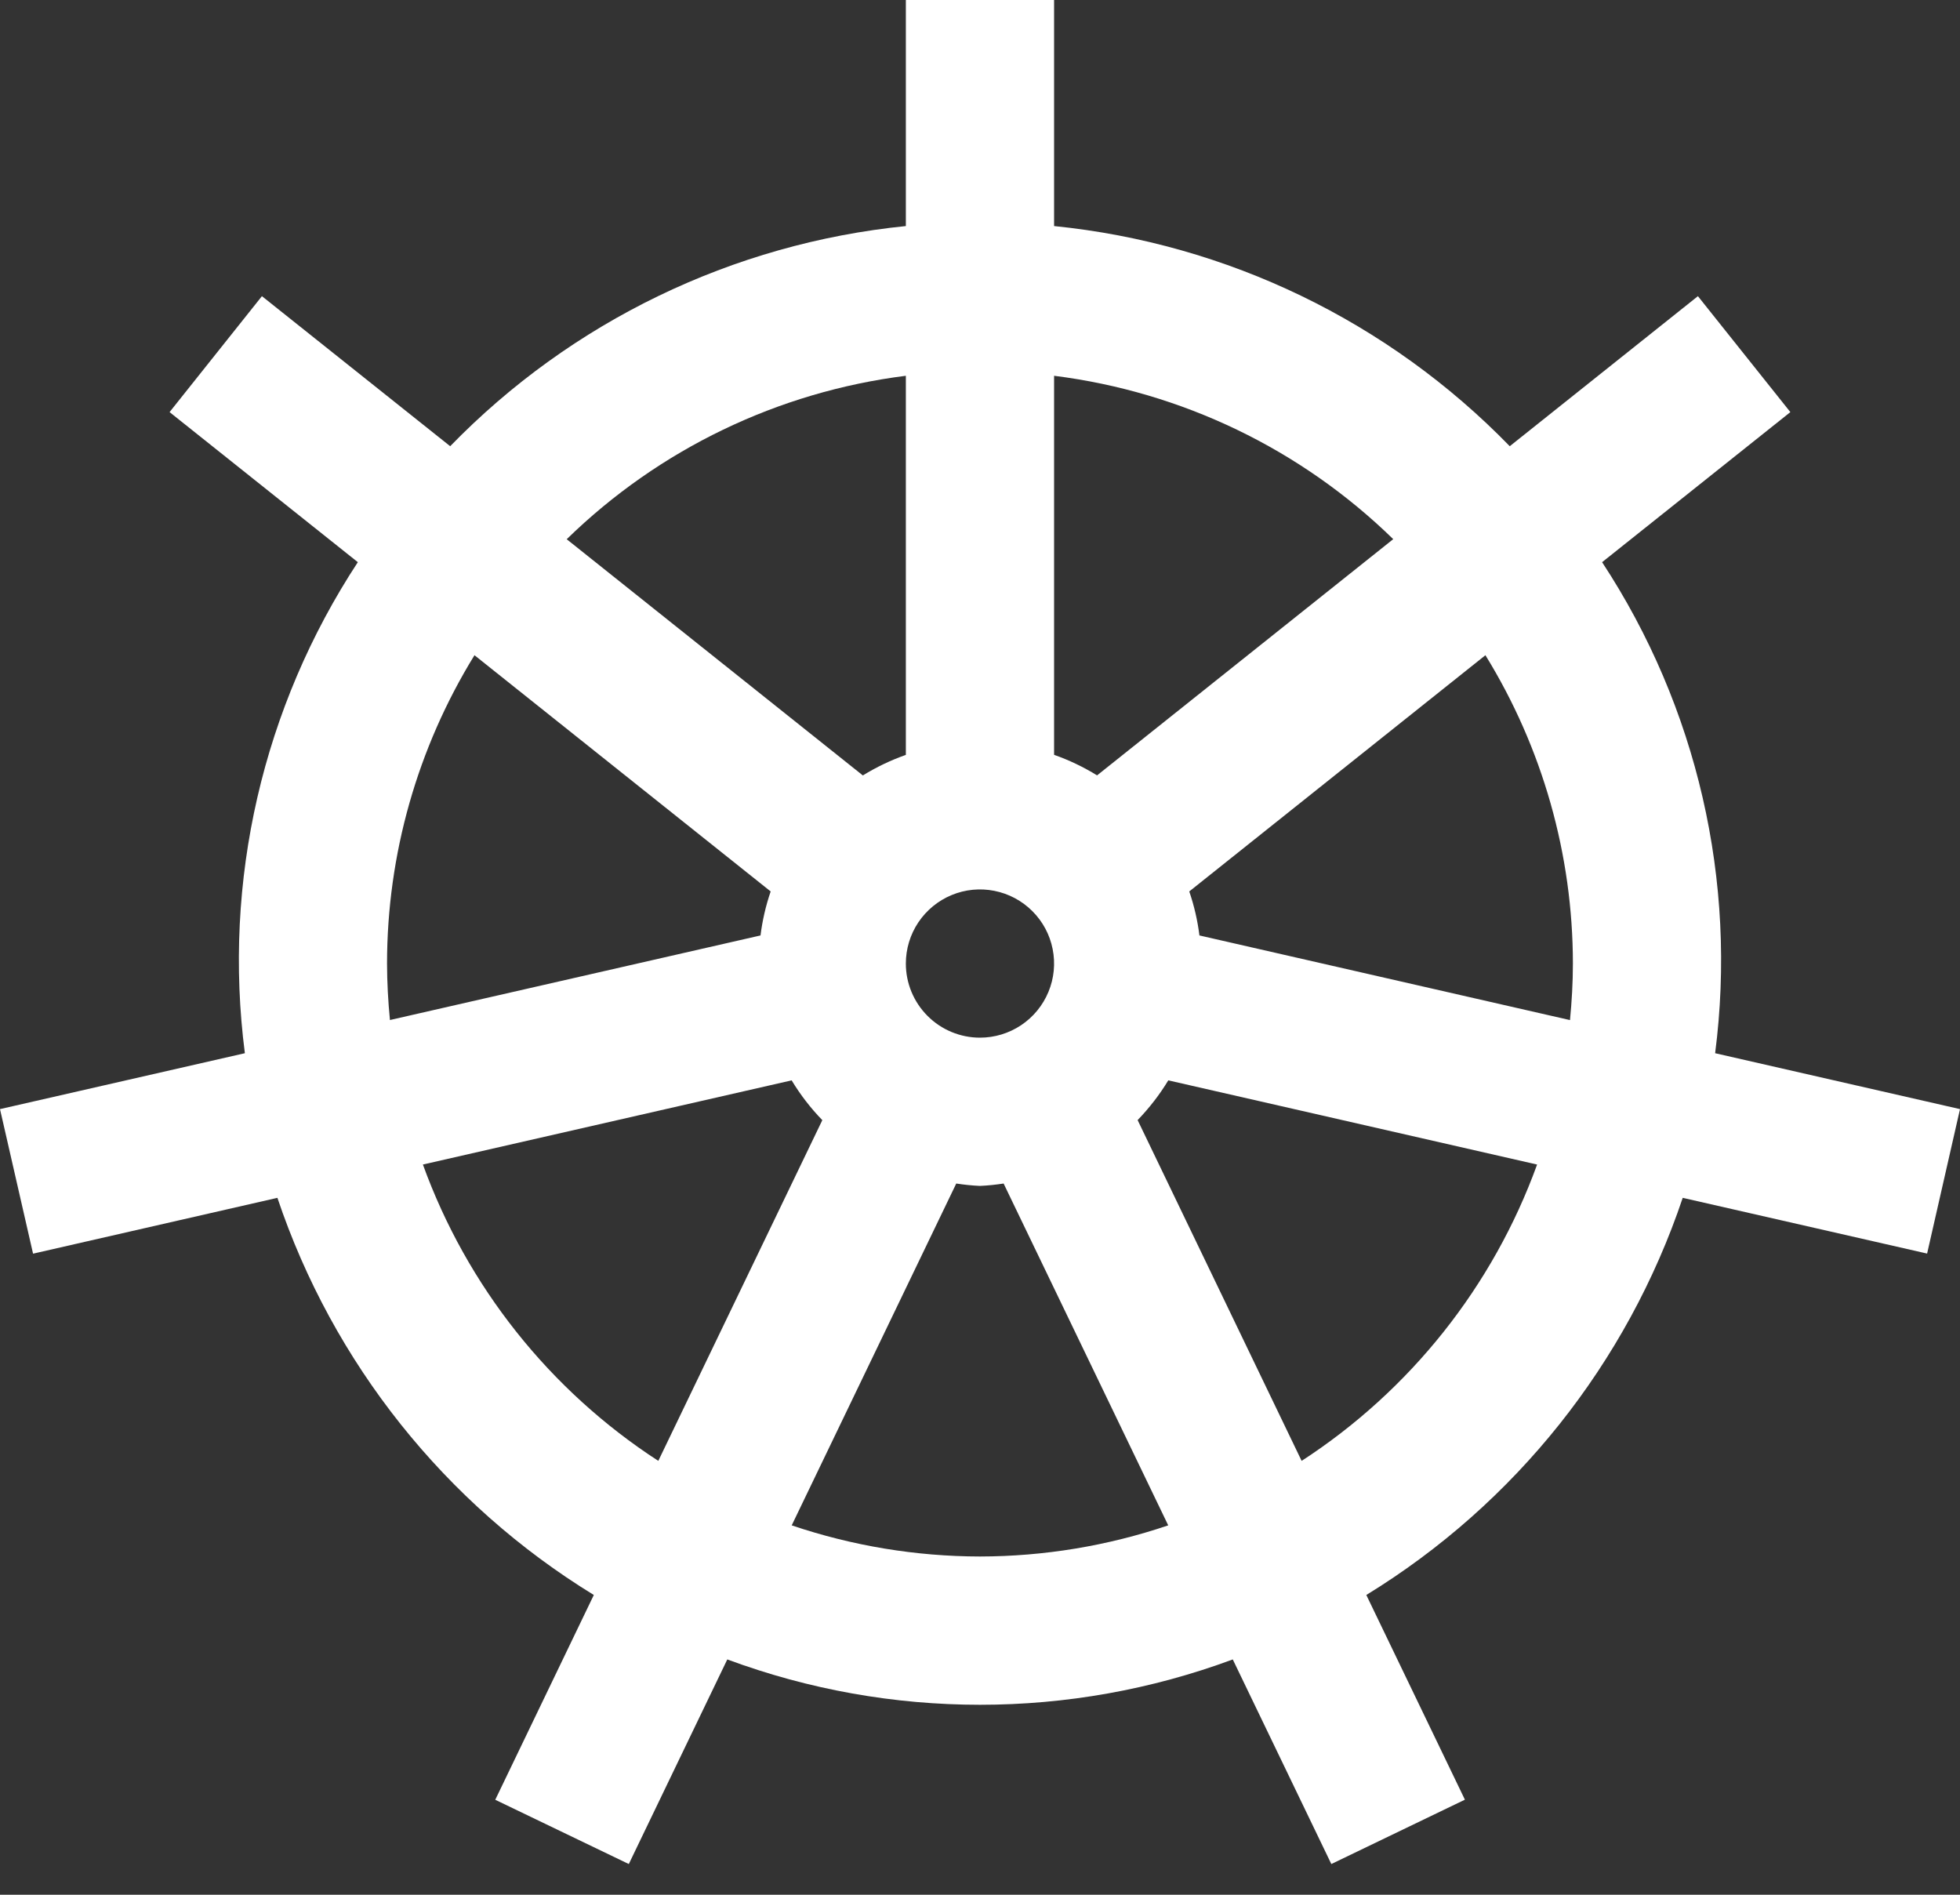 <svg width="60" height="58" viewBox="0 0 60 58" fill="none" xmlns="http://www.w3.org/2000/svg">
<rect x="0" y="0" width="60" height="58" fill="#333333" stroke="none"/>
<path d="M60 33.951L52.504 32.24C53.184 26.978 51.957 21.645 49.044 17.209L54.807 12.615L51.977 9.066L46.217 13.659C42.505 9.841 37.566 7.454 32.268 6.92V0H27.73V6.92C22.432 7.454 17.493 9.841 13.781 13.659L8.018 9.066L5.191 12.615L10.954 17.209C8.042 21.645 6.815 26.978 7.496 32.24L0 33.951L1.012 38.376L8.492 36.667C10.195 41.73 13.624 46.033 18.178 48.824L15.161 55.093L19.249 57.06L22.264 50.797C27.256 52.648 32.746 52.648 37.738 50.797L40.755 57.06L44.844 55.09L41.826 48.824C46.381 46.033 49.809 41.73 51.512 36.667L58.993 38.373L60 33.951ZM48.15 29.495C48.15 30.078 48.116 30.655 48.061 31.226L36.717 28.635C36.66 28.177 36.556 27.725 36.406 27.288L45.472 20.057C47.221 22.895 48.148 26.162 48.15 29.495ZM27.73 29.495C27.73 29.046 27.863 28.608 28.112 28.235C28.362 27.862 28.716 27.571 29.131 27.399C29.545 27.227 30.001 27.182 30.442 27.27C30.882 27.358 31.286 27.573 31.603 27.891C31.921 28.208 32.137 28.612 32.224 29.052C32.312 29.493 32.267 29.949 32.095 30.363C31.923 30.778 31.633 31.132 31.259 31.382C30.886 31.631 30.448 31.764 29.999 31.764C29.397 31.764 28.82 31.525 28.395 31.099C27.969 30.674 27.73 30.097 27.73 29.495ZM42.65 16.504L33.584 23.735C33.169 23.479 32.728 23.268 32.268 23.106V11.503C36.181 11.995 39.827 13.749 42.65 16.504ZM27.73 11.503V23.108C27.27 23.27 26.829 23.481 26.414 23.737L17.348 16.506C20.171 13.752 23.817 11.995 27.73 11.503ZM11.848 29.495C11.85 26.162 12.777 22.895 14.525 20.057L23.592 27.288C23.442 27.725 23.338 28.177 23.281 28.635L11.937 31.224C11.88 30.649 11.85 30.073 11.848 29.495ZM12.944 35.648L24.234 33.071C24.5 33.511 24.815 33.92 25.173 34.289L20.152 44.719C16.827 42.56 14.297 39.375 12.946 35.648H12.944ZM29.999 47.646C28.039 47.643 26.093 47.321 24.236 46.693L29.273 36.229C29.513 36.266 29.756 36.291 29.999 36.302C30.241 36.291 30.483 36.266 30.723 36.229L35.762 46.693C33.905 47.322 31.959 47.643 29.999 47.646ZM39.846 44.719L34.825 34.287C35.182 33.918 35.498 33.51 35.764 33.071L47.054 35.648C45.703 39.375 43.17 42.56 39.846 44.719Z" fill="white"/>
</svg>
